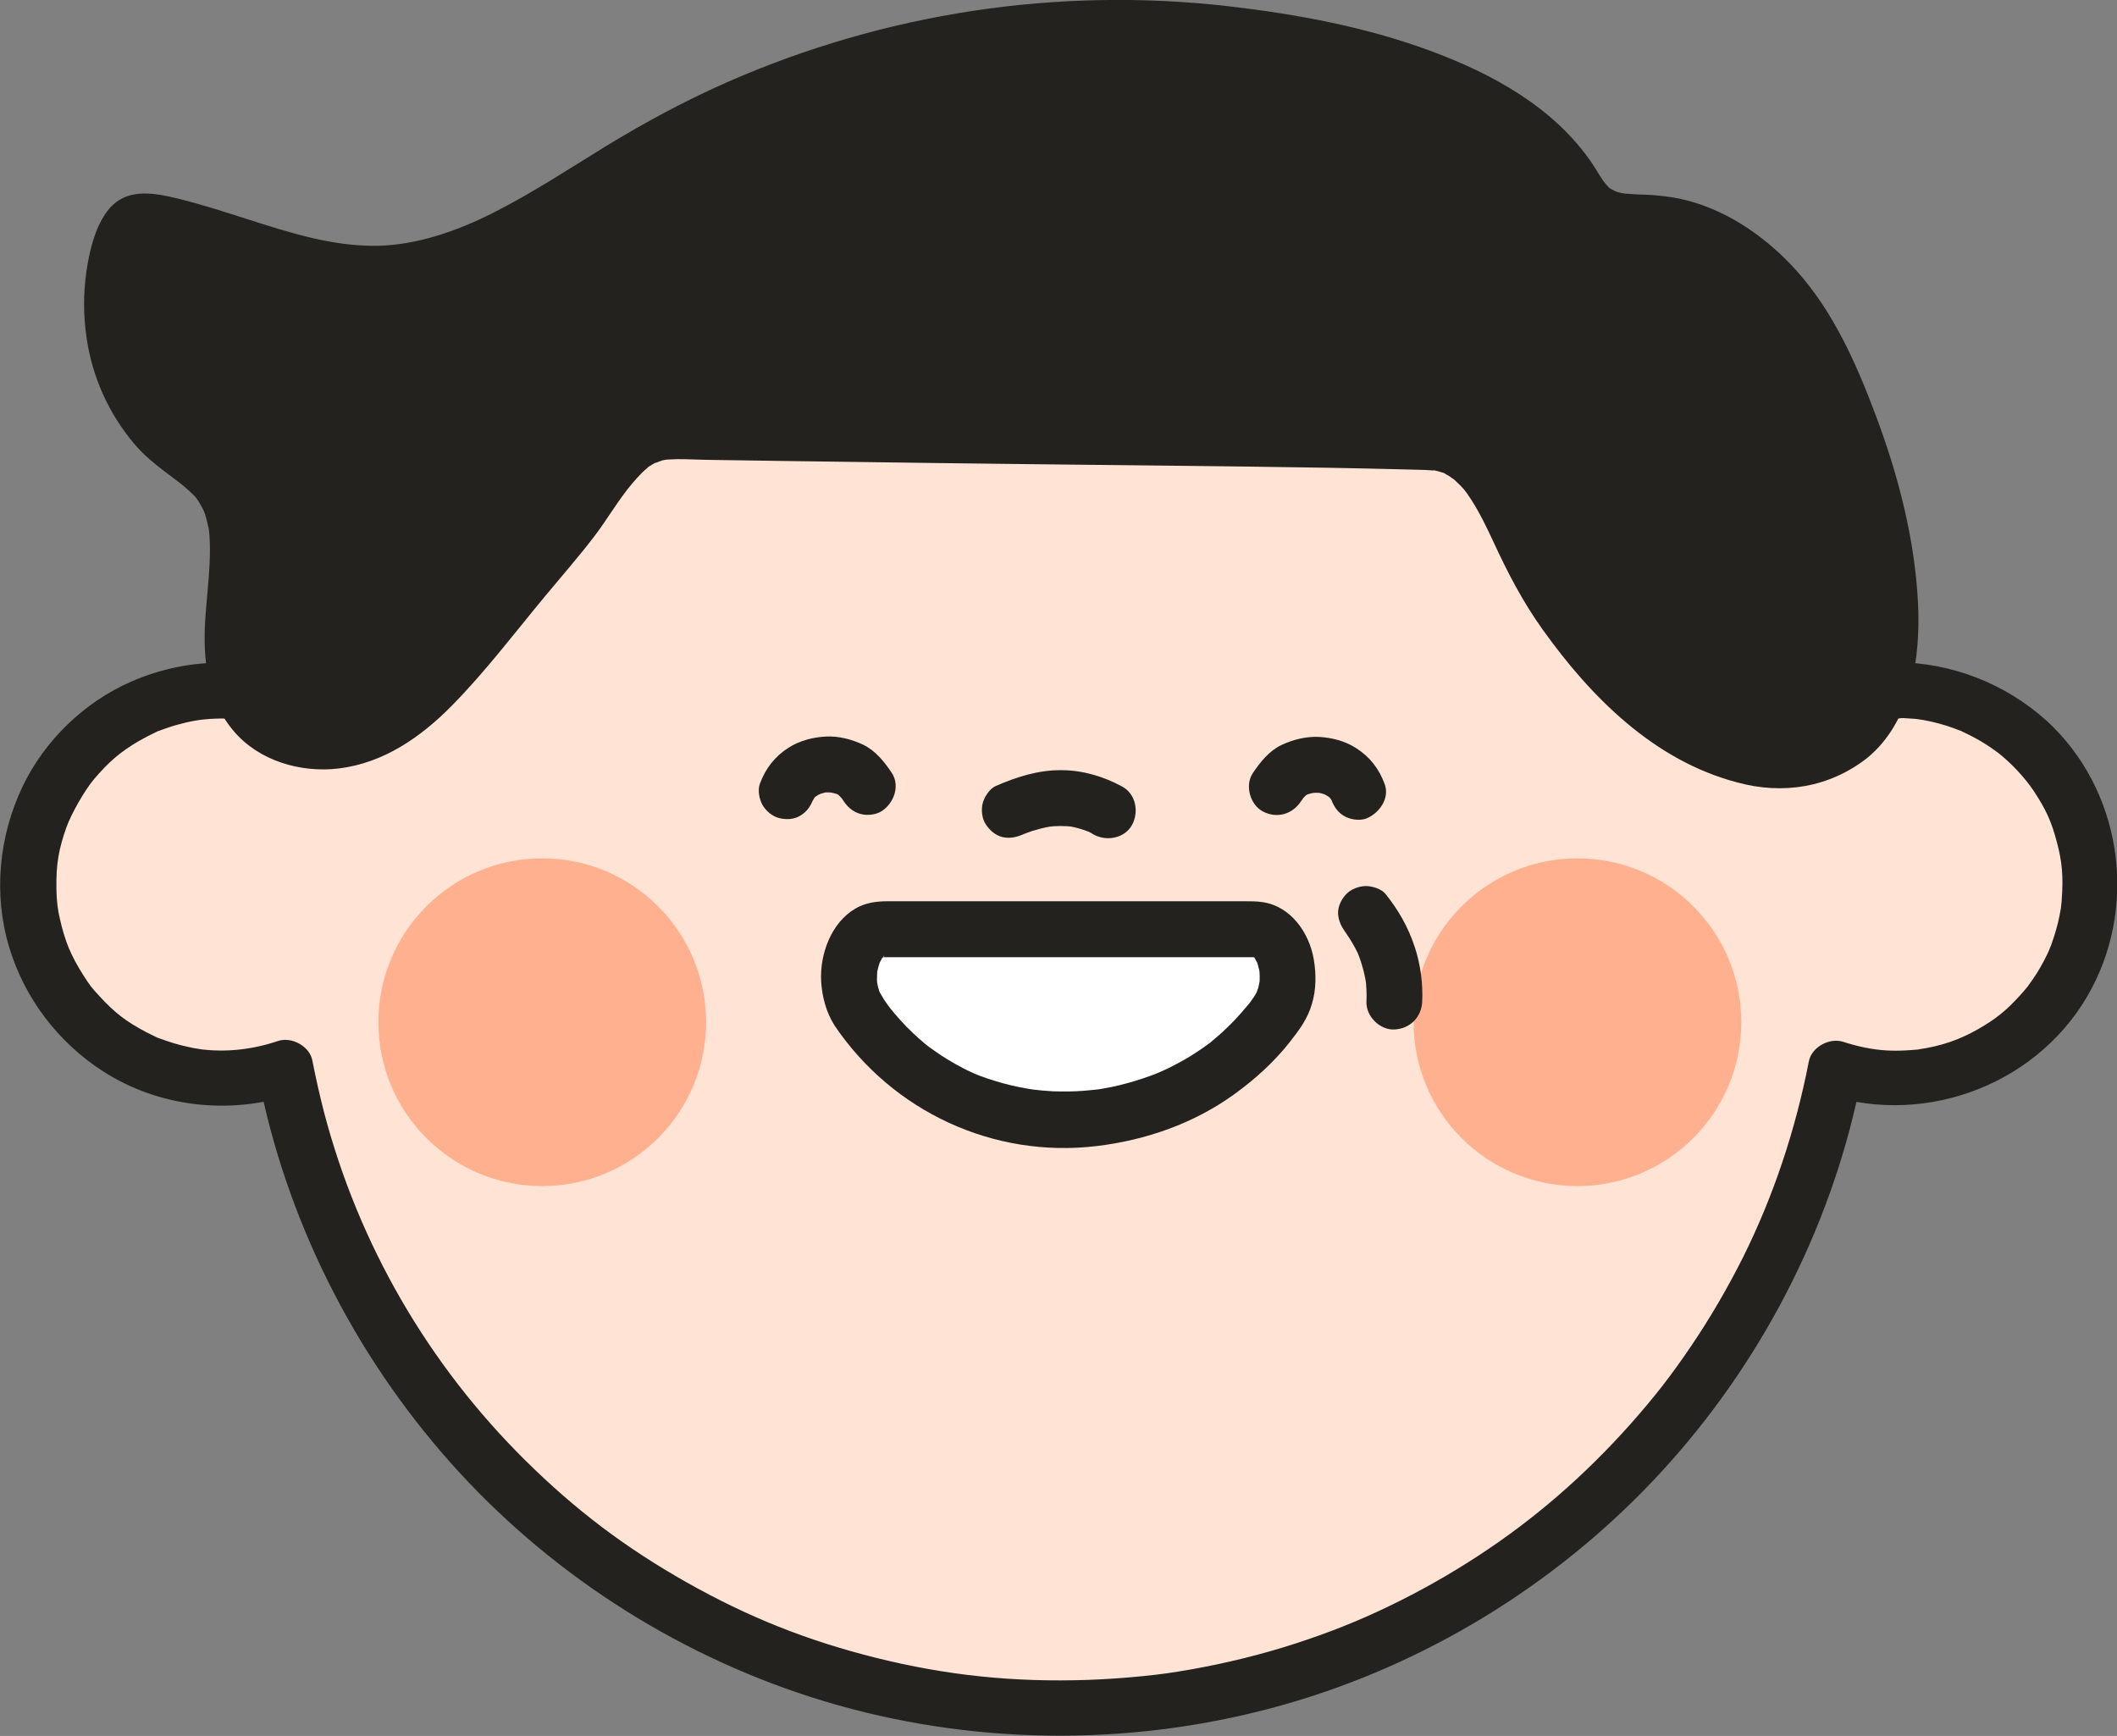 <?xml version="1.0" encoding="utf-8"?>
<!-- Generator: Adobe Illustrator 27.0.0, SVG Export Plug-In . SVG Version: 6.00 Build 0)  -->
<svg version="1.1" xmlns="http://www.w3.org/2000/svg" xmlns:xlink="http://www.w3.org/1999/xlink" x="0px" y="0px"
	 viewBox="0 0 125.32 102.76" style="enable-background:new 0 0 125.32 102.76;" xml:space="preserve">
<rect x="0" y="0" width="125.32" height="102.76" fill="#808080" stroke="none"/>
<style type="text/css">
	.st0{fill:#24221E;}
	.st1{fill:#FFE3D4;}
	.st2{fill:#FFB18F;}
	.st3{fill:#F5C140;}
	.st4{fill:#FFEBE6;}
	.st5{fill:#FFBBA6;}
	.st6{fill:#EAEAEA;}
	.st7{fill:#FFFFFF;}
	.st8{fill:#E5C2AA;}
	.st9{fill:#E09F73;}
	.st10{fill:#242322;}
</style>
<g id="배경">
</g>
<g id="이미지">
	<g>
		<g>
			<g>
				<path class="st1" d="M112.22,40.85c-1.59,0-3.11,0.32-4.48,0.91C102.22,22.08,84.17,7.65,62.74,7.65
					c-21.45,0-39.52,14.46-45.01,34.16c-1.41-0.62-2.96-0.96-4.6-0.96c-6.35,0-11.49,5.14-11.49,11.49
					c0,6.35,5.14,11.49,11.49,11.49c1.3,0,2.55-0.23,3.72-0.63c4.13,21.59,23.1,37.91,45.89,37.91c22.78,0,41.74-16.3,45.88-37.86
					c1.13,0.37,2.34,0.58,3.59,0.58c6.35,0,11.49-5.14,11.49-11.49C123.71,45.99,118.56,40.85,112.22,40.85z"/>
			</g>
			<g>
				<g>
					<path class="st0" d="M112.22,39.2c-1.69,0.02-3.36,0.32-4.92,0.97c0.68,0.38,1.35,0.77,2.03,1.15
						c-2.21-7.84-6.4-15.06-12.11-20.87c-5.66-5.75-12.76-10.05-20.48-12.39c-8.11-2.46-16.87-2.7-25.12-0.77
						c-7.9,1.85-15.26,5.76-21.28,11.18c-6.04,5.44-10.63,12.41-13.3,20.07c-0.33,0.93-0.62,1.88-0.89,2.83
						c0.81-0.33,1.62-0.66,2.42-0.99c-3.51-1.5-7.3-1.56-10.81-0.03c-2.77,1.21-5.13,3.49-6.43,6.22c-1.4,2.95-1.73,6.35-0.79,9.49
						c0.91,3.03,2.9,5.64,5.55,7.35c3.3,2.13,7.5,2.6,11.21,1.37c-0.68-0.38-1.35-0.77-2.03-1.15c1.64,8.5,5.63,16.45,11.37,22.92
						c5.72,6.44,13.18,11.28,21.37,13.91c8.51,2.73,17.8,3.01,26.48,0.85c8.35-2.07,16.09-6.45,22.22-12.49
						c6.12-6.03,10.6-13.71,12.8-22.02c0.27-1.04,0.51-2.08,0.72-3.14c-0.68,0.38-1.35,0.77-2.03,1.15
						c5.96,1.9,12.68-0.74,15.62-6.3c2.75-5.2,1.7-11.83-2.65-15.83C118.71,40.46,115.53,39.22,112.22,39.2
						c-2.12-0.02-2.13,3.28,0,3.3c0.32,0,0.64,0.01,0.96,0.04c0.14,0.01,0.29,0.02,0.43,0.04c-0.32-0.04,0.23,0.04,0.24,0.04
						c0.61,0.11,1.21,0.27,1.79,0.48c0.1,0.04,0.21,0.08,0.31,0.12c0.5,0.18-0.26-0.14,0.22,0.09c0.25,0.12,0.5,0.24,0.74,0.37
						c0.24,0.13,0.48,0.27,0.71,0.42c0.11,0.07,0.23,0.15,0.34,0.23c0.05,0.03,0.47,0.35,0.26,0.18c0.9,0.71,1.67,1.56,2.17,2.31
						c0.72,1.09,1.05,1.81,1.36,2.99c0.32,1.18,0.4,2.06,0.3,3.41c-0.01,0.14-0.02,0.29-0.04,0.43c-0.04,0.32,0.08-0.38-0.02,0.16
						c-0.05,0.28-0.1,0.56-0.17,0.83c-0.07,0.27-0.14,0.54-0.23,0.81c-0.05,0.16-0.11,0.32-0.16,0.47c0,0-0.2,0.48-0.08,0.22
						c-0.22,0.5-0.48,0.99-0.77,1.46c-0.16,0.25-0.33,0.5-0.51,0.74c-0.18,0.25,0.24-0.28-0.09,0.12c-0.12,0.15-0.25,0.29-0.37,0.43
						c-0.87,0.96-1.47,1.43-2.53,2.04c-1.07,0.61-2.14,0.99-3.53,1.19c0.08-0.01,0.27-0.02-0.07,0.01
						c-0.23,0.02-0.46,0.04-0.69,0.05c-0.37,0.02-0.74,0.02-1.11,0c-0.88-0.05-1.73-0.24-2.57-0.51c-0.8-0.26-1.86,0.3-2.03,1.15
						c-0.8,4.12-2.12,8.04-3.9,11.61c-0.91,1.81-1.93,3.57-3.07,5.25c-1.19,1.76-2.19,3.04-3.61,4.64c-2.74,3.07-5.69,5.62-9,7.78
						c-1.7,1.11-3.47,2.11-5.3,2.99c-1.83,0.88-3.49,1.54-5.55,2.21c-2.01,0.65-4.06,1.15-6.14,1.52c-1.15,0.2-1.78,0.29-2.88,0.4
						c-1.07,0.11-2.14,0.18-3.21,0.22c-4.42,0.15-8.37-0.26-12.58-1.31c-4.08-1.02-7.55-2.41-11.17-4.45
						c-3.65-2.06-6.62-4.31-9.58-7.24c-5.74-5.68-9.86-12.78-11.91-20.61c-0.26-1.01-0.49-2.03-0.69-3.06
						c-0.16-0.84-1.23-1.42-2.03-1.15c-1.52,0.51-3.07,0.69-4.67,0.48c0.27,0.03-0.09-0.02-0.15-0.03
						c-0.14-0.02-0.28-0.05-0.42-0.08c-0.33-0.07-0.66-0.15-0.98-0.25c-0.27-0.08-0.53-0.18-0.79-0.27
						c-0.49-0.18,0.26,0.14-0.22-0.09c-0.2-0.1-0.4-0.19-0.59-0.29c-1.19-0.63-1.85-1.14-2.76-2.13c-0.47-0.51-0.57-0.64-0.94-1.22
						c-0.18-0.28-0.34-0.56-0.5-0.85c-0.08-0.15-0.15-0.29-0.22-0.44c-0.01-0.03-0.2-0.46-0.1-0.21c-0.26-0.62-0.45-1.27-0.59-1.92
						c-0.02-0.11-0.05-0.22-0.07-0.33c0,0-0.08-0.56-0.04-0.24c-0.05-0.4-0.08-0.81-0.08-1.21c-0.02-1.34,0.12-2.25,0.6-3.59
						c0.28-0.78,1.09-2.2,1.62-2.82c0.88-1.04,1.59-1.64,2.65-2.26c0.33-0.19,0.68-0.37,1.02-0.53c0.47-0.23-0.28,0.09,0.22-0.09
						c0.16-0.06,0.31-0.12,0.47-0.17c0.37-0.13,0.75-0.23,1.13-0.32c0.17-0.04,0.33-0.07,0.5-0.1c0.03-0.01,0.52-0.08,0.24-0.04
						c1.73-0.22,3.55-0.03,5.15,0.66c0.97,0.41,2.11,0.14,2.42-0.99c2.05-7.32,5.93-14.02,11.25-19.44
						c5.3-5.4,11.91-9.42,19.12-11.59c7.56-2.28,15.67-2.53,23.29-0.75c7.45,1.74,14.34,5.36,19.94,10.43
						c1.41,1.28,2.74,2.64,3.98,4.08c0.3,0.34,0.59,0.69,0.88,1.04c0.14,0.18,0.29,0.35,0.43,0.53c0.07,0.09,0.14,0.18,0.21,0.27
						c0.07,0.09,0.07,0.09,0,0c0.03,0.05,0.07,0.09,0.1,0.14c0.58,0.77,1.15,1.56,1.68,2.36c1.08,1.62,2.05,3.3,2.92,5.04
						c0.21,0.41,0.4,0.82,0.6,1.24c0.18,0.38,0.43,0.96,0.55,1.22c0.3,0.71,0.71,1.77,1.01,2.63c0.32,0.91,0.6,1.82,0.86,2.75
						c0.22,0.78,1.2,1.5,2.03,1.15c1.3-0.54,2.63-0.84,4.05-0.85C114.34,42.48,114.34,39.18,112.22,39.2z"/>
				</g>
			</g>
		</g>
		<g>
			<g>
				<circle class="st2" cx="32.1" cy="60.51" r="9.7"/>
			</g>
			<g>
				<circle class="st2" cx="93.38" cy="60.51" r="9.7"/>
			</g>
		</g>
		<g>
			<g>
				<path class="st7" d="M50.82,59.87c5.96,8.94,19.03,8.21,24.8,0.07c1.27-1.79,0.42-4.92-1.34-4.92H52.22
					C50.49,55.01,49.62,58.06,50.82,59.87z"/>
			</g>
			<g>
				<g>
					<path class="st0" d="M49.4,60.7c3.43,5.09,9.41,7.88,15.53,7.14c2.91-0.35,5.75-1.34,8.14-3.07c1.23-0.89,2.36-1.91,3.3-3.11
						c0.55-0.7,1.04-1.36,1.29-2.23c0.26-0.86,0.26-1.77,0.11-2.65c-0.27-1.57-1.36-3.14-3.04-3.38c-0.34-0.05-0.66-0.05-1.01-0.05
						c-1.44,0-2.88,0-4.32,0c-4.33,0-8.66,0-12.99,0c-1.29,0-2.58,0-3.88,0c-0.66,0-1.31,0.09-1.89,0.43
						c-1.44,0.84-2.12,2.71-2.03,4.32C48.67,59.03,48.91,59.92,49.4,60.7c0.47,0.75,1.47,1.05,2.26,0.59
						c0.75-0.44,1.07-1.5,0.59-2.26c-0.08-0.13-0.16-0.26-0.23-0.4c0.11,0.24-0.02-0.1-0.04-0.19c-0.03-0.1-0.07-0.45-0.05-0.17
						c-0.02-0.18-0.02-0.36-0.01-0.54c0-0.08,0.01-0.15,0.01-0.23c0,0.03-0.05,0.25-0.01,0.06c0.03-0.15,0.07-0.29,0.11-0.43
						c0.02-0.07,0.04-0.14,0.07-0.21c-0.01,0.03-0.12,0.23-0.03,0.07c0.03-0.06,0.07-0.12,0.1-0.18c0.14-0.33-0.11,0.1,0.01-0.04
						c0.07-0.07,0.23-0.32,0.15-0.16c-0.01,0.03-0.06,0.05-0.09,0.05c0.12-0.03-0.31-0.01-0.01,0c0.08,0,0.15,0,0.23,0
						c1.09,0,2.18,0,3.27,0c3.95,0,7.89,0,11.84,0c1.63,0,3.27,0,4.9,0c0.47,0,0.94,0,1.41,0c0.11,0,0.22,0,0.33,0
						c0.02,0,0.04,0,0.06,0c0.02,0,0.03,0.01,0.07,0c0.17-0.02-0.13-0.01-0.15-0.02c0.2,0.05,0.02-0.01-0.07-0.05
						c0.02,0.01,0.15,0.07,0.15,0.09c0.02,0.01,0.03,0.02,0.05,0.03c-0.16-0.13-0.2-0.15-0.11-0.07c0.03,0.05,0.11,0.08,0.12,0.13
						c0,0-0.16-0.25-0.07-0.08c0.06,0.12,0.13,0.23,0.19,0.34c0.08,0.17-0.03-0.06-0.04-0.08c0.03,0.09,0.06,0.18,0.08,0.27
						c0.04,0.14,0.07,0.28,0.09,0.42c-0.04-0.29-0.01,0.03-0.01,0.15c0,0.15,0,0.3-0.02,0.45c0.03-0.31-0.03,0.12-0.06,0.22
						c-0.02,0.07-0.16,0.42-0.09,0.29c0.06-0.13-0.13,0.2-0.17,0.26c-0.08,0.13-0.18,0.25-0.27,0.38c-0.11,0.15,0,0,0.02-0.03
						c-0.06,0.08-0.13,0.16-0.2,0.24c-0.42,0.51-0.88,1-1.37,1.45c-0.22,0.21-0.46,0.4-0.69,0.6c-0.23,0.2,0.1-0.06-0.14,0.11
						c-0.14,0.1-0.28,0.21-0.43,0.31c-0.51,0.36-1.05,0.68-1.61,0.97c-0.27,0.14-0.53,0.27-0.81,0.39
						c-0.09,0.04-0.41,0.17-0.16,0.07c-0.16,0.07-0.32,0.13-0.49,0.19c-0.61,0.22-1.23,0.41-1.86,0.56
						c-0.29,0.07-0.58,0.13-0.88,0.18c-0.15,0.03-0.29,0.05-0.44,0.07c-0.19,0.03,0.04,0,0.07-0.01c-0.1,0.01-0.2,0.02-0.3,0.03
						c-0.62,0.07-1.24,0.1-1.86,0.09c-0.3,0-0.59-0.01-0.89-0.04c-0.15-0.01-0.3-0.02-0.44-0.04c-0.1-0.01-0.54-0.06-0.23-0.02
						c-0.64-0.09-1.27-0.22-1.89-0.39c-0.29-0.08-0.57-0.17-0.86-0.26c-0.14-0.05-0.28-0.1-0.42-0.15
						c-0.07-0.03-0.14-0.05-0.21-0.08c-0.03-0.01-0.31-0.13-0.15-0.06c0.13,0.06-0.22-0.1-0.28-0.13c-0.14-0.06-0.27-0.13-0.41-0.2
						c-0.29-0.15-0.58-0.31-0.86-0.48c-0.26-0.16-0.52-0.32-0.77-0.5c-0.13-0.09-0.25-0.18-0.38-0.27
						c-0.01-0.01-0.21-0.16-0.08-0.06c0.12,0.1-0.12-0.1-0.14-0.11c-0.53-0.44-1.03-0.91-1.49-1.42c-0.22-0.24-0.43-0.49-0.63-0.74
						c-0.12-0.15-0.02-0.02,0.01,0.01c-0.05-0.07-0.1-0.13-0.15-0.2c-0.11-0.16-0.23-0.32-0.33-0.48c-0.5-0.74-1.45-1.06-2.26-0.59
						C49.26,58.87,48.9,59.96,49.4,60.7z"/>
				</g>
			</g>
		</g>
		<g>
			<g>
				<g>
					<path class="st0" d="M48.15,47.29c0.01-0.04,0.03-0.08,0.05-0.12c-0.06,0.13-0.11,0.26-0.17,0.39c0.08-0.18,0.18-0.34,0.29-0.5
						c-0.09,0.11-0.17,0.22-0.26,0.33c0.12-0.15,0.25-0.28,0.4-0.39c-0.11,0.09-0.22,0.17-0.33,0.26c0.2-0.15,0.41-0.27,0.64-0.37
						c-0.13,0.06-0.26,0.11-0.39,0.17c0.22-0.09,0.45-0.15,0.69-0.19c-0.15,0.02-0.29,0.04-0.44,0.06c0.27-0.04,0.53-0.03,0.8,0.01
						c-0.15-0.02-0.29-0.04-0.44-0.06c0.25,0.04,0.49,0.09,0.72,0.18c-0.13-0.06-0.26-0.11-0.39-0.17c0.17,0.07,0.32,0.16,0.47,0.27
						c-0.11-0.09-0.22-0.17-0.33-0.26c0.2,0.16,0.36,0.34,0.52,0.54c-0.09-0.11-0.17-0.22-0.26-0.33c0.08,0.1,0.15,0.2,0.22,0.31
						c0.24,0.36,0.56,0.64,0.99,0.76c0.39,0.11,0.92,0.06,1.27-0.17c0.71-0.46,1.1-1.49,0.59-2.26c-0.43-0.65-0.97-1.32-1.7-1.67
						c-0.68-0.32-1.45-0.52-2.2-0.48c-0.77,0.04-1.55,0.24-2.21,0.66c-0.82,0.52-1.37,1.24-1.7,2.14c-0.14,0.38-0.03,0.93,0.17,1.27
						c0.2,0.34,0.59,0.67,0.99,0.76c0.42,0.1,0.9,0.08,1.27-0.17C47.77,48.04,47.99,47.72,48.15,47.29L48.15,47.29z"/>
				</g>
			</g>
			<g>
				<g>
					<path class="st0" d="M81.97,46.42c-0.33-0.91-0.88-1.62-1.7-2.14c-0.65-0.42-1.44-0.62-2.21-0.66
						c-0.76-0.03-1.52,0.16-2.2,0.48c-0.73,0.35-1.26,1.01-1.7,1.67c-0.48,0.72-0.16,1.86,0.59,2.26c0.83,0.44,1.75,0.18,2.26-0.59
						c0.07-0.1,0.14-0.21,0.22-0.31c-0.09,0.11-0.17,0.22-0.26,0.33c0.15-0.2,0.32-0.38,0.52-0.54c-0.11,0.09-0.22,0.17-0.33,0.26
						c0.15-0.11,0.3-0.2,0.47-0.27c-0.13,0.06-0.26,0.11-0.39,0.17c0.23-0.09,0.48-0.15,0.72-0.18c-0.15,0.02-0.29,0.04-0.44,0.06
						c0.27-0.04,0.53-0.04,0.8-0.01c-0.15-0.02-0.29-0.04-0.44-0.06c0.24,0.04,0.46,0.1,0.69,0.19c-0.13-0.06-0.26-0.11-0.39-0.17
						c0.23,0.1,0.44,0.22,0.64,0.37c-0.11-0.09-0.22-0.17-0.33-0.26c0.15,0.12,0.28,0.25,0.4,0.39c-0.09-0.11-0.17-0.22-0.26-0.33
						c0.12,0.15,0.22,0.32,0.29,0.5c-0.06-0.13-0.11-0.26-0.17-0.39c0.02,0.04,0.03,0.08,0.05,0.12c0.15,0.41,0.37,0.76,0.76,0.99
						c0.35,0.21,0.87,0.29,1.27,0.17C81.61,48.19,82.29,47.28,81.97,46.42L81.97,46.42z"/>
				</g>
			</g>
		</g>
		<g>
			<g>
				<path class="st0" d="M60.59,49.38c0.36-0.16-0.34,0.13,0.02-0.01c0.07-0.03,0.14-0.05,0.21-0.08c0.18-0.07,0.37-0.13,0.56-0.18
					c0.34-0.1,0.68-0.17,1.03-0.22c-0.15,0.02-0.29,0.04-0.44,0.06c0.53-0.07,1.05-0.07,1.58-0.01c-0.15-0.02-0.29-0.04-0.44-0.06
					c0.34,0.05,0.66,0.12,0.99,0.23c0.07,0.02,0.15,0.05,0.22,0.08c0.25,0.09,0.03-0.01-0.09-0.04c0.18,0.04,0.37,0.17,0.53,0.26
					c0.76,0.41,1.83,0.21,2.26-0.59c0.41-0.77,0.22-1.82-0.59-2.26c-1.11-0.6-2.34-0.97-3.61-0.97c-1.37-0.01-2.64,0.4-3.88,0.94
					c-0.35,0.15-0.66,0.63-0.76,0.99c-0.11,0.39-0.06,0.92,0.17,1.27c0.23,0.35,0.57,0.66,0.99,0.76
					C59.78,49.65,60.17,49.56,60.59,49.38L60.59,49.38z"/>
			</g>
		</g>
		<g>
			<g>
				<path class="st0" d="M79.71,55.26c0.02,0.02,0.04,0.05,0.05,0.07c-0.09-0.11-0.17-0.22-0.26-0.33c0.41,0.53,0.75,1.11,1.01,1.72
					c-0.06-0.13-0.11-0.26-0.17-0.39c0.27,0.65,0.45,1.32,0.55,2.01c-0.02-0.15-0.04-0.29-0.06-0.44c0.06,0.46,0.08,0.93,0.06,1.39
					c-0.04,0.86,0.79,1.69,1.65,1.65c0.93-0.04,1.61-0.73,1.65-1.65c0.05-1.08-0.1-2.2-0.44-3.23c-0.38-1.16-0.96-2.18-1.72-3.13
					c-0.24-0.31-0.79-0.48-1.17-0.48c-0.4,0-0.89,0.18-1.17,0.48c-0.29,0.31-0.5,0.73-0.48,1.17
					C79.25,54.56,79.42,54.89,79.71,55.26L79.71,55.26z"/>
			</g>
		</g>
		<g>
			<g>
				<path class="st0" d="M109.36,43.7c6.02-4.85-0.07-21.08-3.2-25.32c-2.02-2.74-4.93-4.91-8.17-5.18
					c-1.28-0.1-2.69,0.05-3.73-0.77c-0.57-0.45-0.93-1.14-1.33-1.76C88.55,3.89,75.4,1.99,68.37,1.67
					c-10.5-0.48-21.11,2.18-30.33,7.61c-4.98,2.93-9.9,6.76-15.57,6.92c-4.59,0.13-8.9-2.18-13.41-3.08
					C8.71,13.06,8.33,13,8.01,13.17c-0.33,0.18-0.51,0.55-0.66,0.91c-1.68,4.13-0.43,9.41,2.89,12.16c0.95,0.79,2.06,1.4,2.8,2.41
					c2.56,3.5-0.68,9.19,1.57,12.93c1.45,2.42,4.72,2.88,7.2,1.81c2.48-1.07,4.35-3.29,6.14-5.43c1.84-2.21,3.67-4.42,5.51-6.63
					c1.11-1.34,1.94-2.91,3.12-4.2c1.69-1.84,2.77-1.56,5.25-1.53c4.88,0.07,9.76,0.14,14.63,0.21c9.39,0.13,18.8,0.13,28.18,0.4
					c4.02,0.12,4.94,5.42,6.91,8.49c2.88,4.48,6.71,8.81,11.88,10.09c0.82,0.2,1.67,0.33,2.52,0.23
					C107.37,44.87,108.49,44.41,109.36,43.7z"/>
			</g>
			<g>
				<g>
					<path class="st0" d="M110.53,44.87c2.64-2.17,3.17-5.97,3.01-9.18c-0.19-3.79-1.17-7.56-2.5-11.1
						c-1.15-3.07-2.51-6.15-4.73-8.61c-1.7-1.88-3.91-3.44-6.38-4.1c-0.63-0.17-1.29-0.26-1.94-0.32c-0.33-0.03-0.65-0.03-0.98-0.05
						c-0.13-0.01-0.26-0.01-0.39-0.02c0.01,0-0.5-0.04-0.34-0.02c-0.25-0.03-0.51-0.08-0.74-0.18c0.17,0.07-0.17-0.1-0.2-0.12
						c-0.21-0.14,0.11,0.14-0.2-0.18c-0.33-0.35-0.6-0.89-0.9-1.33c-2.26-3.32-5.91-5.3-9.59-6.66c-3.82-1.41-7.88-2.16-11.92-2.63
						C62.61-0.79,52.41,0.76,43.08,4.85c-2.5,1.1-4.9,2.39-7.22,3.81c-2.22,1.36-4.4,2.8-6.73,3.97c-2.11,1.06-4.45,1.87-6.77,1.92
						c-2.68,0.05-5.26-0.79-7.79-1.6c-1.32-0.42-2.64-0.85-3.98-1.18c-1.6-0.39-3.27-0.7-4.34,0.87c-0.66,0.96-0.96,2.26-1.13,3.4
						c-0.19,1.32-0.19,2.6,0,3.92c0.33,2.34,1.32,4.54,2.85,6.34c0.77,0.91,1.74,1.57,2.68,2.29c0.22,0.17,0.78,0.65,0.96,0.88
						c0.15,0.19,0.26,0.41,0.38,0.62c0.04,0.06,0.17,0.38,0.06,0.11c0.06,0.15,0.11,0.3,0.15,0.45c0.06,0.21,0.1,0.42,0.15,0.62
						c0.07,0.32,0.02,0.12,0.01,0.04c0.02,0.14,0.03,0.27,0.04,0.41c0.04,0.54,0.03,1.08,0.01,1.61c-0.05,1.12-0.19,2.23-0.26,3.34
						c-0.15,2.34,0.11,4.75,1.68,6.6c1.49,1.77,3.97,2.49,6.22,2.22c2.65-0.32,4.86-1.85,6.7-3.72c1.98-2.01,3.71-4.3,5.51-6.47
						c0.97-1.17,1.97-2.31,2.89-3.51c0.8-1.04,1.45-2.2,2.3-3.2c0.18-0.21,0.36-0.41,0.55-0.6c0.1-0.1,0.21-0.2,0.32-0.29
						c0.22-0.2-0.29,0.17,0.09-0.08c0.16-0.1,0.31-0.19,0.48-0.28c-0.32,0.18,0.18-0.05,0.33-0.09c0.02,0,0.43-0.08,0.16-0.04
						c-0.27,0.04,0.16-0.01,0.18-0.01c0.19-0.01,0.38-0.01,0.57-0.02c0.57,0,1.13,0.03,1.7,0.04c3.06,0.05,6.12,0.09,9.18,0.13
						c6.14,0.09,12.28,0.15,18.43,0.22c3.08,0.03,6.15,0.07,9.23,0.12c1.54,0.03,3.08,0.06,4.61,0.1c0.37,0.01,0.75,0.02,1.12,0.03
						c0.12,0,0.76,0.07,0.39,0c0.23,0.04,0.44,0.1,0.66,0.17c0.08,0.02,0.26,0.14-0.03-0.01c0.12,0.06,0.23,0.12,0.35,0.19
						c0.09,0.06,0.47,0.35,0.2,0.12c0.17,0.15,0.33,0.3,0.49,0.46c0.13,0.13,0.25,0.27,0.36,0.42c-0.21-0.26-0.01-0.01,0.04,0.06
						c0.08,0.12,0.16,0.24,0.24,0.36c0.5,0.78,0.91,1.63,1.3,2.47c0.85,1.84,1.74,3.56,2.93,5.22c2.86,4,6.59,7.74,11.49,9.03
						C105.54,47.06,108.29,46.62,110.53,44.87c0.7-0.55,0.58-1.76,0-2.33c-0.69-0.69-1.63-0.55-2.33,0c0.19-0.15-0.1,0.06-0.15,0.09
						c-0.1,0.06-0.2,0.12-0.3,0.18c-0.13,0.07-0.26,0.14-0.39,0.2c0.07-0.03,0.22-0.07-0.11,0.04c-0.5,0.17-1.06,0.33-1.53,0.35
						c-1.2,0.07-2.38-0.28-3.48-0.71c-1.89-0.74-3.7-2.13-5.2-3.63c-1.62-1.63-2.92-3.34-4.13-5.29c-0.94-1.51-1.54-3.21-2.37-4.78
						c-0.91-1.74-2.15-3.33-4.03-4.06c-1.1-0.43-2.32-0.37-3.49-0.4c-1.45-0.04-2.91-0.07-4.36-0.1
						c-5.99-0.11-11.97-0.14-17.96-0.21c-5.96-0.06-11.92-0.16-17.88-0.25c-1.99-0.03-4.25-0.37-6.01,0.79
						c-2.16,1.43-3.3,3.93-4.92,5.87c-1.84,2.21-3.67,4.43-5.52,6.64c-0.81,0.96-1.63,1.92-2.55,2.78c-0.76,0.71-1.81,1.47-2.6,1.81
						c-1.02,0.44-1.6,0.48-2.66,0.4c-0.34-0.03-0.12-0.02-0.05-0.01c-0.11-0.02-0.22-0.04-0.32-0.06c-0.24-0.06-0.47-0.13-0.7-0.21
						c-0.27-0.1,0.31,0.18-0.13-0.06c-0.09-0.05-0.19-0.1-0.28-0.15c-0.09-0.05-0.18-0.11-0.27-0.17c-0.35-0.22,0.12,0.16-0.18-0.14
						c-0.15-0.16-0.32-0.3-0.45-0.48c0.15,0.2-0.06-0.1-0.09-0.15c-0.06-0.09-0.11-0.19-0.17-0.29c-0.03-0.06-0.18-0.37-0.08-0.12
						c-0.04-0.1-0.08-0.2-0.11-0.3c-0.09-0.26-0.15-0.52-0.21-0.79c-0.02-0.11-0.04-0.22-0.06-0.32c0.04,0.27,0-0.01,0-0.06
						c-0.02-0.25-0.04-0.51-0.04-0.76c-0.01-0.55,0.01-1.1,0.05-1.65c0.15-2.12,0.49-4.24,0.03-6.35c-0.25-1.15-0.81-2.2-1.59-3.07
						c-0.78-0.87-1.88-1.5-2.68-2.2c-0.37-0.32-0.71-0.68-1.02-1.06c-0.21-0.26-0.1-0.14-0.06-0.08c-0.09-0.12-0.17-0.24-0.25-0.36
						c-0.16-0.24-0.31-0.49-0.46-0.75c-0.47-0.86-0.74-1.61-0.97-2.68c-0.19-0.88-0.25-1.86-0.15-2.95
						c-0.01,0.06,0.06-0.52,0.03-0.31c-0.02,0.17,0.03-0.19,0.04-0.22c0.05-0.26,0.11-0.52,0.17-0.78c0.06-0.23,0.13-0.46,0.21-0.68
						c0.05-0.14,0.31-0.56,0.28-0.63c0.21,0.52-1.12,0.19-0.31,0.35c0.33,0.07,0.65,0.14,0.98,0.22c0.65,0.16,1.3,0.34,1.94,0.54
						c1.29,0.39,2.57,0.82,3.86,1.21c2.57,0.77,5.28,1.36,7.97,1.08c5.18-0.54,9.54-3.49,13.86-6.16c4.45-2.74,9.18-4.92,14.22-6.35
						c5.04-1.43,10.25-2.11,15.49-2c1.78,0.04,3.56,0.16,5.33,0.36c0.42,0.05,0.84,0.1,1.27,0.15C73.68,3.79,74,3.83,73.8,3.81
						c-0.24-0.03,0.26,0.04,0.24,0.03c0.26,0.04,0.52,0.08,0.78,0.12c0.93,0.14,1.86,0.31,2.78,0.5c1.94,0.4,3.86,0.9,5.73,1.56
						c1.67,0.59,3.14,1.23,4.79,2.29c0.37,0.24,0.74,0.49,1.1,0.76c-0.25-0.19,0.15,0.13,0.23,0.19c0.18,0.15,0.36,0.31,0.54,0.47
						c0.31,0.29,0.6,0.59,0.88,0.9c0.12,0.14,0.24,0.28,0.35,0.42c-0.22-0.27,0.16,0.23,0.22,0.33c0.75,1.12,1.38,2.27,2.66,2.86
						c1.23,0.56,2.58,0.53,3.9,0.61c0.82,0.05,1.99,0.45,2.79,0.89c1.03,0.55,1.82,1.17,2.64,1.99c1.06,1.05,1.83,2.17,2.54,3.5
						c0.33,0.62,0.64,1.25,0.93,1.89c0.08,0.18,0.16,0.36,0.24,0.54c0.04,0.09,0.24,0.56,0.1,0.23c0.17,0.41,0.34,0.82,0.5,1.24
						c0.65,1.68,1.2,3.41,1.64,5.16c0.22,0.87,0.41,1.74,0.56,2.62c0.04,0.22,0.07,0.45,0.11,0.67c0.02,0.12,0.04,0.25,0.05,0.37
						c-0.01-0.07-0.04-0.32,0,0c0.05,0.44,0.1,0.87,0.13,1.31c0.06,0.83,0.07,1.67,0.02,2.51c-0.01,0.2-0.03,0.4-0.05,0.6
						c-0.01,0.09-0.02,0.17-0.03,0.26c-0.03,0.27,0.07-0.4,0,0.01c-0.07,0.37-0.13,0.74-0.23,1.1c-0.09,0.35-0.21,0.68-0.34,1.02
						c0.13-0.34,0-0.01-0.07,0.13c-0.07,0.14-0.14,0.27-0.22,0.4c-0.08,0.15-0.18,0.28-0.27,0.42c-0.06,0.09-0.24,0.29,0.03-0.02
						c-0.05,0.06-0.09,0.12-0.14,0.17c-0.23,0.25-0.46,0.48-0.71,0.69c-0.69,0.57-0.59,1.75,0,2.33
						C108.88,45.55,109.84,45.44,110.53,44.87z"/>
				</g>
			</g>
		</g>
	</g>
</g>
<g id="텍스트">
</g>
</svg>
